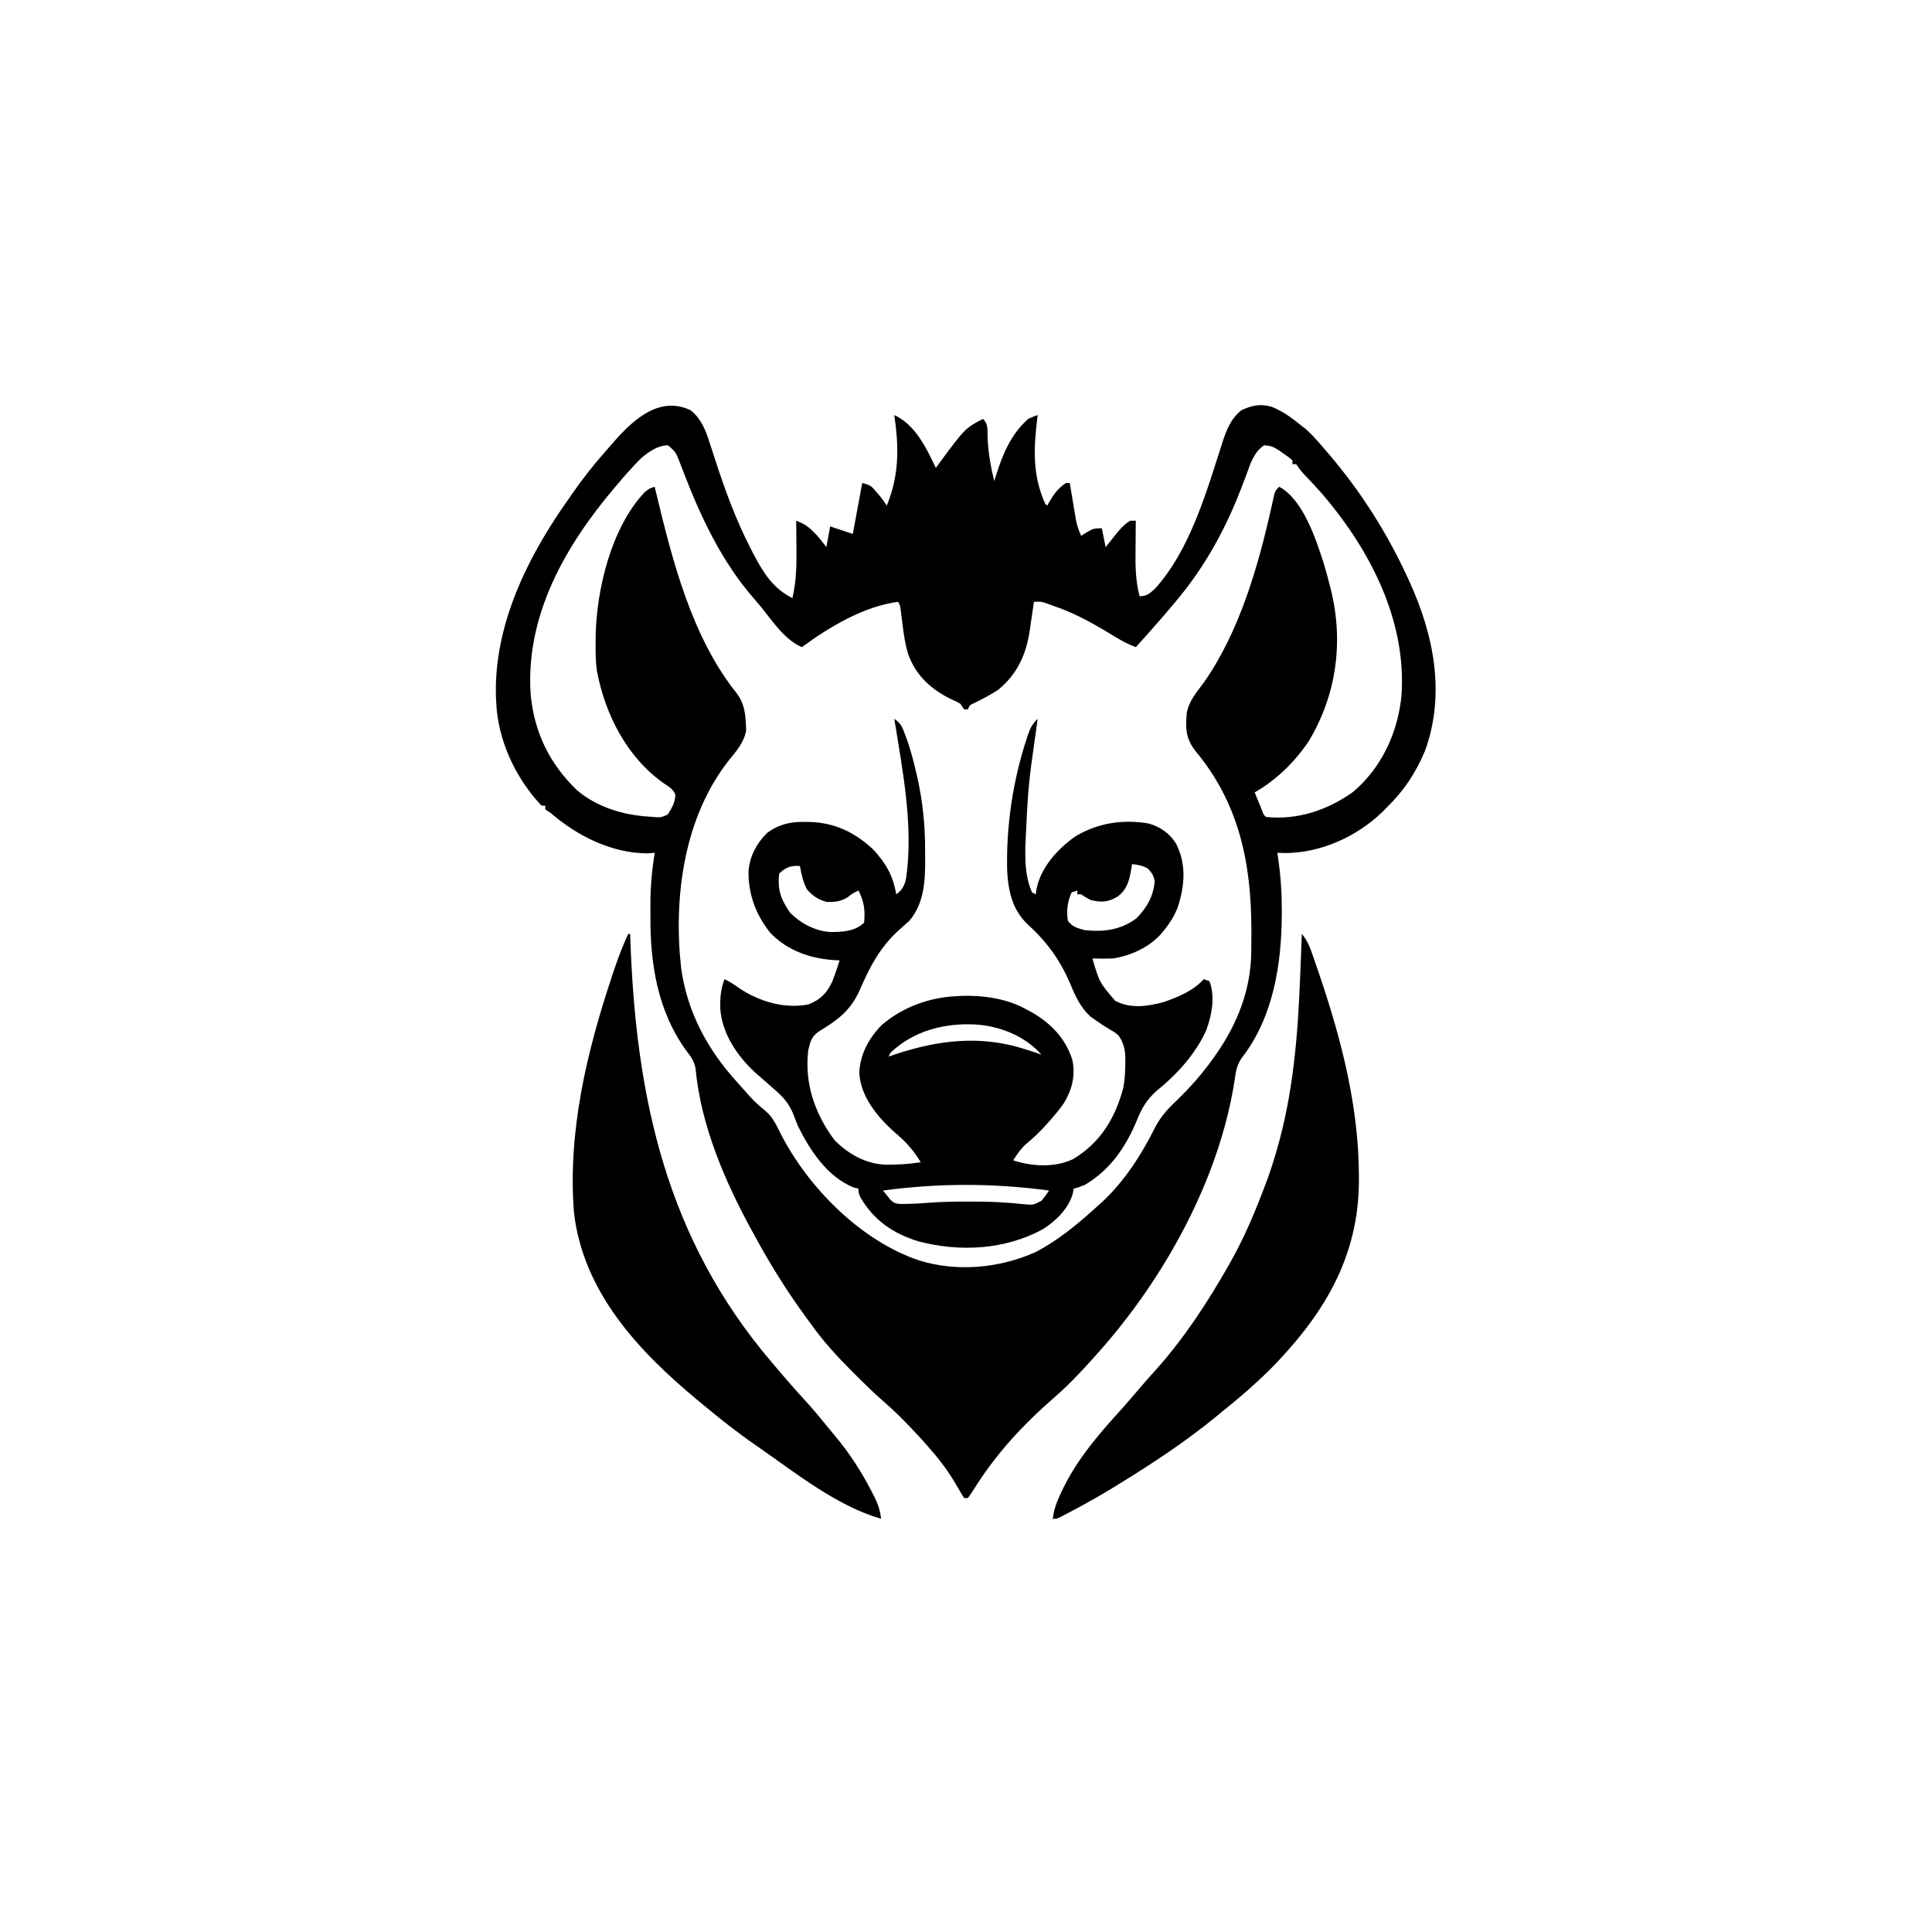 <svg width="300" height="300" viewBox="0 0 300 300" fill="none" xmlns="http://www.w3.org/2000/svg">
<path d="M107.239 63.703C108.9 65.026 109.592 66.833 110.204 68.791C110.37 69.296 110.535 69.801 110.701 70.305C110.828 70.698 110.828 70.698 110.957 71.098C112.537 75.973 114.241 80.692 116.602 85.253C116.711 85.466 116.821 85.679 116.933 85.898C118.461 88.826 120.013 91.385 123.047 92.871C123.657 90.257 123.703 87.724 123.67 85.052C123.667 84.643 123.664 84.234 123.662 83.826C123.655 82.837 123.645 81.848 123.633 80.859C124.771 81.286 125.459 81.7 126.306 82.58C126.5 82.779 126.695 82.977 126.895 83.182C127.403 83.746 127.865 84.353 128.32 84.96C128.514 83.897 128.707 82.834 128.906 81.738C130.078 82.128 131.25 82.519 132.422 82.91C132.905 80.299 133.389 77.689 133.887 74.999C135.144 75.314 135.332 75.48 136.121 76.428C136.294 76.632 136.467 76.837 136.645 77.048C137.11 77.636 137.11 77.636 137.695 78.515C139.647 73.788 139.592 69.424 138.867 64.453C142.119 65.933 143.86 69.576 145.313 72.656C145.476 72.433 145.639 72.209 145.807 71.979C149.845 66.516 149.845 66.516 152.637 65.039C153.481 65.883 153.321 66.762 153.351 67.895C153.445 70.248 153.818 72.419 154.395 74.707C154.523 74.282 154.523 74.282 154.653 73.848C155.679 70.547 157.006 67.384 159.668 65.039C160.463 64.681 160.463 64.681 161.133 64.453C161.102 64.698 161.102 64.698 161.07 64.948C160.495 69.615 160.297 73.823 162.305 78.222C162.402 78.319 162.498 78.416 162.598 78.515C162.687 78.36 162.775 78.204 162.867 78.044C163.613 76.786 164.274 75.812 165.527 74.999C165.721 74.999 165.914 74.999 166.113 74.999C166.146 75.196 166.178 75.392 166.212 75.595C166.36 76.489 166.512 77.383 166.663 78.277C166.714 78.586 166.765 78.895 166.817 79.214C166.868 79.513 166.919 79.812 166.972 80.121C167.018 80.395 167.064 80.67 167.111 80.953C167.288 81.749 167.548 82.455 167.871 83.203C168.185 83.009 168.5 82.816 168.823 82.617C169.72 82.065 169.961 82.031 171.094 82.031C171.287 82.998 171.481 83.964 171.68 84.96C171.857 84.738 172.033 84.516 172.215 84.286C172.45 83.995 172.684 83.704 172.925 83.404C173.156 83.115 173.387 82.826 173.625 82.529C174.22 81.848 174.719 81.325 175.488 80.859C175.778 80.859 176.069 80.859 176.367 80.859C176.364 81.11 176.361 81.361 176.358 81.619C176.348 82.564 176.341 83.508 176.335 84.453C176.332 84.859 176.328 85.266 176.323 85.672C176.294 88.034 176.346 90.28 176.953 92.578C178.054 92.578 178.491 92.186 179.291 91.465C184.794 85.463 187.401 76.208 189.82 68.683C190.464 66.737 191.108 65.019 192.761 63.703C194.377 62.938 195.792 62.649 197.526 63.191C199.159 63.858 200.496 64.809 201.856 65.918C202.152 66.147 202.448 66.377 202.753 66.613C203.829 67.575 204.737 68.623 205.664 69.726C205.985 70.096 205.985 70.096 206.312 70.473C211.26 76.262 215.378 82.726 218.555 89.648C218.654 89.863 218.753 90.077 218.856 90.298C222.649 98.601 224.485 107.776 221.272 116.594C219.812 120.061 218.023 122.763 215.332 125.39C215.097 125.628 214.862 125.866 214.619 126.111C210.669 129.912 205.11 132.435 199.603 132.458C199.182 132.447 198.761 132.435 198.34 132.421C198.381 132.686 198.422 132.951 198.464 133.224C198.858 135.932 199.039 138.579 199.036 141.32C199.036 141.521 199.036 141.722 199.036 141.929C199.012 149.65 197.729 157.946 192.865 164.212C192.114 165.241 191.899 166.255 191.748 167.504C189.412 182.986 180.841 198.483 170.508 210.058C170.303 210.288 170.303 210.288 170.094 210.523C168.111 212.734 166.103 214.928 163.852 216.871C158.833 221.243 154.656 225.723 151.142 231.379C150.874 231.801 150.585 232.21 150.293 232.617C150.1 232.617 149.906 232.617 149.707 232.617C149.287 231.959 148.899 231.301 148.517 230.621C147.33 228.578 145.999 226.775 144.434 225C144.123 224.64 144.123 224.64 143.805 224.274C142.588 222.892 141.319 221.564 140.021 220.257C139.883 220.118 139.745 219.979 139.603 219.835C138.83 219.066 138.036 218.336 137.208 217.625C135.613 216.241 134.117 214.754 132.623 213.262C132.474 213.113 132.325 212.964 132.171 212.81C129.918 210.555 127.829 208.262 125.977 205.664C125.735 205.335 125.493 205.007 125.25 204.679C122.259 200.604 119.594 196.337 117.188 191.894C117.069 191.677 116.95 191.461 116.827 191.237C112.584 183.493 108.826 174.788 108.006 165.914C107.775 164.749 107.346 164.155 106.622 163.22C102.125 157.071 100.952 149.71 100.998 142.241C101.001 141.631 100.998 141.02 100.994 140.41C100.992 137.701 101.236 135.098 101.66 132.421C101.292 132.452 100.923 132.482 100.543 132.513C95.01 132.489 89.638 129.819 85.547 126.269C85.112 125.979 85.112 125.979 84.668 125.683C84.668 125.49 84.668 125.296 84.668 125.097C84.475 125.097 84.281 125.097 84.082 125.097C80.037 120.8 77.284 114.934 77.051 108.984C77.028 108.518 77.028 108.518 77.005 108.043C76.722 96.989 81.927 86.456 88.184 77.636C88.41 77.308 88.637 76.979 88.864 76.65C90.433 74.39 92.111 72.255 93.928 70.19C94.201 69.88 94.471 69.569 94.74 69.257C97.9 65.587 102.12 61.278 107.239 63.703ZM99.556 71.143C98.964 71.727 98.404 72.328 97.852 72.949C97.698 73.116 97.543 73.283 97.385 73.456C96.843 74.057 96.322 74.673 95.801 75.293C95.668 75.45 95.534 75.606 95.397 75.768C87.787 84.765 81.644 95.465 82.387 107.635C82.89 113.607 85.316 118.618 89.649 122.753C92.746 125.342 96.751 126.558 100.726 126.8C100.946 126.819 101.166 126.837 101.392 126.857C102.602 126.951 102.602 126.951 103.682 126.482C104.293 125.522 104.914 124.508 104.852 123.343C104.469 122.481 103.886 122.173 103.107 121.655C97.37 117.632 93.993 111.002 92.693 104.216C92.486 102.774 92.479 101.338 92.487 99.884C92.489 99.4 92.489 99.4 92.492 98.907C92.6 91.564 94.923 81.873 100.122 76.409C100.781 75.878 100.781 75.878 101.66 75.585C101.719 75.833 101.778 76.08 101.838 76.335C104.371 86.921 107.403 98.913 114.35 107.592C115.727 109.382 115.786 111.234 115.858 113.435C115.557 115.265 114.297 116.68 113.159 118.084C106.185 126.967 104.554 139.304 105.762 150.293C106.707 157.141 109.827 162.942 114.45 168.023C114.846 168.459 115.236 168.901 115.626 169.345C117.12 171.034 117.12 171.034 118.836 172.485C120.008 173.436 120.568 174.75 121.235 176.069C125.512 184.428 133.691 192.673 142.676 195.703C148.574 197.552 155.231 196.933 160.837 194.409C164.446 192.509 167.51 189.947 170.508 187.207C170.727 187.012 170.945 186.818 171.171 186.618C174.576 183.434 177.253 179.309 179.315 175.155C180.206 173.428 181.289 172.212 182.703 170.892C184.81 168.85 186.677 166.744 188.379 164.355C188.497 164.19 188.615 164.025 188.737 163.854C192.121 159.041 194.259 153.675 194.298 147.729C194.3 147.516 194.302 147.303 194.304 147.084C194.309 146.395 194.311 145.707 194.312 145.019C194.312 144.783 194.312 144.548 194.312 144.305C194.299 134.009 192.39 124.729 185.673 116.675C184.129 114.701 184.067 113.207 184.277 110.742C184.61 108.875 185.753 107.561 186.866 106.074C192.413 98.214 195.344 88.086 197.416 78.797C197.491 78.461 197.566 78.125 197.644 77.778C197.708 77.481 197.773 77.184 197.839 76.878C198.047 76.171 198.047 76.171 198.633 75.585C202.328 77.546 204.334 83.693 205.551 87.48C205.914 88.683 206.239 89.893 206.543 91.113C206.595 91.319 206.647 91.525 206.701 91.737C208.653 99.789 207.484 108.031 203.211 115.1C201.019 118.365 198.228 121.082 194.824 123.046C195.062 123.627 195.3 124.206 195.538 124.786C195.671 125.109 195.804 125.432 195.94 125.764C196.214 126.523 196.214 126.523 196.582 126.855C201.466 127.366 206.156 125.798 210.087 122.982C214.563 119.205 217.08 113.712 217.629 107.937C218.399 96.273 212.744 85.411 205.371 76.757C204.456 75.728 203.516 74.723 202.569 73.724C201.856 72.949 201.856 72.949 201.27 72.07C201.076 72.07 200.883 72.07 200.684 72.07C200.684 71.876 200.684 71.683 200.684 71.484C200.078 70.959 200.078 70.959 199.31 70.44C199.056 70.259 198.801 70.077 198.538 69.89C197.479 69.272 197.479 69.272 196.289 69.14C194.599 70.29 194.12 72.162 193.433 74.011C193.175 74.675 192.917 75.34 192.657 76.003C192.529 76.331 192.4 76.659 192.268 76.996C189.879 82.967 186.678 88.546 182.52 93.457C182.375 93.629 182.229 93.802 182.08 93.98C180.221 96.191 178.314 98.355 176.367 100.488C175.296 100.089 174.352 99.603 173.376 99.009C173.086 98.835 172.795 98.66 172.496 98.481C172.191 98.297 171.885 98.114 171.57 97.924C168.937 96.363 166.38 95.018 163.477 94.043C163.172 93.932 162.868 93.822 162.554 93.708C161.677 93.4 161.677 93.4 160.547 93.457C160.503 93.769 160.503 93.769 160.458 94.087C160.321 95.043 160.178 95.999 160.034 96.954C159.988 97.281 159.942 97.608 159.895 97.945C159.332 101.637 157.969 104.664 155.041 107.076C153.882 107.87 152.628 108.493 151.376 109.126C150.558 109.488 150.558 109.488 150.293 110.156C150.1 110.156 149.906 110.156 149.707 110.156C149.514 109.866 149.32 109.576 149.121 109.277C148.504 108.925 148.504 108.925 147.785 108.618C144.66 107.1 142.237 104.953 141.037 101.62C140.556 100.1 140.344 98.569 140.149 96.99C140.079 96.445 140.008 95.899 139.936 95.353C139.907 95.115 139.877 94.877 139.846 94.632C139.773 94.024 139.773 94.024 139.453 93.457C134.128 94.144 128.788 97.353 124.512 100.488C121.976 99.414 120.108 96.675 118.438 94.576C117.997 94.028 117.545 93.489 117.081 92.96C112.098 87.253 108.83 80.323 106.131 73.303C106.018 73.011 105.905 72.718 105.789 72.417C105.692 72.159 105.594 71.9 105.494 71.634C104.898 70.153 104.898 70.153 103.743 69.16C102.193 69.111 100.7 70.18 99.556 71.143Z" fill="black"/>
<path d="M138.867 111.621C139.931 112.331 140.167 113.032 140.588 114.185C140.663 114.389 140.739 114.593 140.816 114.803C141.434 116.553 141.894 118.328 142.309 120.135C142.367 120.387 142.426 120.639 142.485 120.899C143.28 124.539 143.659 128.159 143.647 131.878C143.646 132.48 143.653 133.081 143.66 133.682C143.676 136.95 143.423 140.386 141.211 142.969C140.754 143.392 140.289 143.806 139.819 144.214C136.699 146.956 135.082 150.072 133.451 153.839C132.011 157.044 129.931 158.476 127.013 160.256C125.944 161.095 125.786 161.847 125.497 163.137C124.908 168.258 126.539 172.983 129.602 177.063C131.812 179.273 134.538 180.793 137.696 180.855C139.467 180.85 141.22 180.76 142.968 180.469C141.822 178.554 140.574 177.199 138.867 175.781C136.243 173.422 133.628 170.263 133.429 166.608C133.559 163.684 134.891 161.248 136.903 159.176C140.138 156.399 144.281 154.871 148.535 154.688C148.766 154.672 148.998 154.657 149.236 154.642C152.621 154.52 156.402 155.056 159.375 156.738C159.618 156.868 159.86 156.998 160.111 157.132C163.132 158.83 165.505 161.254 166.534 164.648C167.032 167.229 166.386 169.529 164.941 171.68C163.251 173.871 161.421 175.935 159.274 177.687C158.468 178.415 157.916 179.269 157.324 180.176C160.243 181.132 163.82 181.346 166.641 179.977C170.837 177.457 173.137 173.693 174.396 169.025C174.672 167.718 174.726 166.42 174.737 165.088C174.74 164.867 174.743 164.646 174.746 164.419C174.724 163.025 174.511 162.036 173.73 160.84C173.164 160.329 173.164 160.329 172.503 159.961C172.271 159.816 172.039 159.67 171.8 159.52C171.567 159.376 171.334 159.231 171.093 159.082C170.674 158.802 170.259 158.515 169.848 158.221C169.672 158.098 169.495 157.974 169.313 157.847C167.771 156.415 166.968 154.666 166.186 152.747C164.614 149.093 162.58 146.257 159.63 143.586C157.196 141.311 156.552 138.37 156.39 135.134C156.23 128.274 157.273 121.25 159.411 114.734C159.482 114.518 159.553 114.302 159.626 114.08C159.987 113.046 160.328 112.357 161.133 111.621C161.079 111.993 161.026 112.366 160.971 112.749C159.64 122.1 159.64 122.1 159.21 131.525C159.209 131.734 159.209 131.943 159.208 132.158C159.209 134.46 159.322 136.452 160.254 138.574C160.447 138.671 160.64 138.768 160.84 138.867C160.889 138.48 160.889 138.48 160.94 138.084C161.612 134.677 164.272 131.733 167.065 129.822C170.594 127.754 174.358 127.204 178.37 127.873C180.148 128.38 181.619 129.396 182.603 130.975C184.249 134.186 183.968 137.476 182.889 140.861C182.355 142.214 181.686 143.315 180.761 144.434C180.615 144.616 180.468 144.799 180.316 144.987C178.429 147.1 175.624 148.388 172.851 148.828C171.775 148.868 170.705 148.864 169.629 148.828C170.713 152.533 170.713 152.533 173.163 155.402C175.534 156.663 178.183 156.283 180.693 155.601C182.943 154.823 185.304 153.847 186.914 152.051C187.204 152.147 187.494 152.244 187.793 152.344C188.727 154.705 188.162 157.707 187.297 159.992C185.614 163.714 182.706 166.89 179.536 169.436C178.064 170.781 177.272 172.106 176.55 173.932C174.796 178.129 172.428 181.63 168.457 183.984C167.395 184.406 167.395 184.406 166.699 184.57C166.671 184.78 166.644 184.989 166.615 185.204C166.008 187.614 163.977 189.574 161.937 190.871C156.036 194.078 149.092 194.439 142.676 192.773C138.729 191.568 135.702 189.531 133.593 185.907C133.301 185.156 133.301 185.156 133.301 184.57C133.065 184.516 132.829 184.462 132.586 184.406C128.474 182.746 125.834 178.72 123.926 174.902C123.675 174.282 123.43 173.66 123.193 173.035C122.501 171.293 121.529 170.246 120.117 169.043C119.825 168.787 119.825 168.787 119.528 168.527C119.138 168.186 118.748 167.846 118.358 167.506C118.165 167.336 117.972 167.167 117.773 166.992C117.583 166.826 117.393 166.659 117.198 166.488C114.442 163.918 112.117 160.475 111.845 156.652C111.807 154.971 111.904 153.637 112.5 152.051C113.344 152.447 114.058 152.908 114.807 153.461C117.874 155.512 121.833 156.69 125.519 155.969C127.4 155.243 128.415 154.199 129.234 152.403C129.664 151.325 130.032 150.231 130.371 149.121C130.154 149.114 129.938 149.106 129.715 149.098C125.947 148.888 122.256 147.64 119.604 144.836C117.343 142.036 116.139 138.722 116.234 135.125C116.499 132.804 117.5 130.917 119.165 129.291C121.056 127.945 122.794 127.582 125.061 127.625C125.293 127.628 125.525 127.631 125.764 127.634C129.592 127.738 132.821 129.282 135.608 131.927C137.552 134.006 138.706 136.056 139.16 138.867C140.135 138.184 140.454 137.501 140.698 136.377C141.873 128.292 140.153 119.616 138.867 111.621ZM175.781 134.18C175.752 134.371 175.724 134.562 175.694 134.759C175.384 136.572 175.079 138.095 173.508 139.244C172.011 140.11 171.004 140.156 169.336 139.746C168.493 139.288 168.493 139.288 167.871 138.867C167.677 138.867 167.484 138.867 167.285 138.867C167.285 138.674 167.285 138.48 167.285 138.281C166.995 138.378 166.705 138.475 166.406 138.574C165.761 139.933 165.557 141.484 165.82 142.969C166.485 143.924 167.361 144.15 168.457 144.434C171.426 144.736 174.03 144.416 176.458 142.603C178.073 140.951 179.122 139.159 179.297 136.816C179.094 135.886 178.864 135.505 178.198 134.839C177.398 134.394 176.685 134.282 175.781 134.18ZM120.996 135.645C120.752 137.696 121.058 139.191 122.168 140.918C122.403 141.299 122.403 141.299 122.644 141.687C124.34 143.383 126.499 144.543 128.906 144.727C130.752 144.721 132.789 144.653 134.179 143.262C134.367 141.377 134.174 139.955 133.301 138.281C132.66 138.578 132.155 138.843 131.634 139.325C130.577 139.982 129.554 140.104 128.32 140.039C127.012 139.671 126.177 139.094 125.28 138.08C124.702 136.9 124.436 135.762 124.218 134.473C122.887 134.359 121.955 134.686 120.996 135.645ZM138.281 163.477C138.184 163.67 138.088 163.863 137.988 164.062C138.345 163.942 138.701 163.821 139.068 163.696C145.692 161.492 152.305 160.717 159.082 162.891C159.374 162.981 159.666 163.071 159.968 163.164C160.555 163.353 161.138 163.558 161.718 163.77C159.152 160.861 155.289 159.329 151.465 159.082C146.655 158.828 141.828 160.062 138.281 163.477ZM137.109 184.863C137.339 185.147 137.568 185.431 137.805 185.724C137.934 185.884 138.063 186.043 138.196 186.208C138.707 186.767 139.033 186.906 139.788 186.953C141.252 186.949 142.697 186.897 144.155 186.768C146.143 186.61 148.116 186.578 150.11 186.584C150.462 186.584 150.814 186.583 151.176 186.582C152.912 186.584 154.632 186.624 156.363 186.76C156.668 186.782 156.973 186.804 157.287 186.827C157.858 186.872 158.429 186.926 158.999 186.99C160.458 187.121 160.458 187.121 161.706 186.458C162.149 185.946 162.533 185.437 162.89 184.863C154.183 183.701 145.817 183.701 137.109 184.863Z" fill="black"/>
<path d="M97.558 145.02C97.655 145.02 97.751 145.02 97.851 145.02C97.871 145.581 97.871 145.581 97.891 146.153C98.767 170.617 103.531 192.414 119.824 211.523C120.104 211.855 120.384 212.186 120.664 212.517C122.036 214.133 123.424 215.73 124.859 217.291C126.04 218.58 127.161 219.906 128.257 221.268C128.686 221.799 129.122 222.325 129.564 222.845C131.927 225.643 133.839 228.627 135.497 231.885C135.646 232.174 135.646 232.174 135.798 232.469C136.351 233.59 136.678 234.598 136.816 235.84C129.938 233.843 123.576 228.751 117.773 224.707C117.586 224.578 117.399 224.449 117.207 224.316C114.349 222.34 111.654 220.19 108.984 217.969C108.813 217.828 108.643 217.687 108.467 217.542C99.223 209.886 90.532 200.691 89.115 188.195C88.165 175.727 91.073 163.491 94.976 151.74C95.038 151.553 95.099 151.367 95.163 151.176C95.861 149.074 96.603 147.02 97.558 145.02Z" fill="black"/>
<path d="M202.148 145.02C202.983 146.001 203.366 146.988 203.79 148.199C203.859 148.397 203.929 148.596 204.001 148.801C204.229 149.456 204.452 150.112 204.675 150.769C204.753 150.996 204.83 151.222 204.909 151.456C208.336 161.553 211.002 171.961 211.011 182.684C211.011 182.892 211.011 183.1 211.011 183.315C210.993 195.357 205.429 204.311 197.168 212.695C194.843 214.985 192.397 217.108 189.844 219.141C189.52 219.406 189.196 219.673 188.873 219.939C184.195 223.777 179.173 227.106 174.023 230.273C173.737 230.452 173.737 230.452 173.444 230.633C171.209 232.021 168.932 233.308 166.608 234.54C166.242 234.734 166.242 234.734 165.87 234.932C165.643 235.051 165.416 235.17 165.183 235.292C164.981 235.398 164.779 235.504 164.57 235.613C164.062 235.84 164.062 235.84 163.477 235.84C163.649 234.324 164.128 233.117 164.777 231.757C164.932 231.43 164.932 231.43 165.09 231.098C167.391 226.404 170.713 222.591 174.204 218.749C175.201 217.635 176.169 216.498 177.138 215.36C177.934 214.426 178.741 213.508 179.572 212.604C183.89 207.758 187.523 202.218 190.723 196.582C190.838 196.38 190.953 196.177 191.072 195.969C193.294 192.03 195 187.923 196.582 183.691C196.662 183.479 196.741 183.266 196.823 183.046C197.278 181.81 197.677 180.561 198.047 179.297C198.116 179.063 198.186 178.828 198.257 178.587C200.823 169.776 201.546 160.669 201.892 151.538C201.917 150.901 201.943 150.265 201.969 149.628C202.03 148.092 202.09 146.556 202.148 145.02Z" fill="black"/>
</svg>
